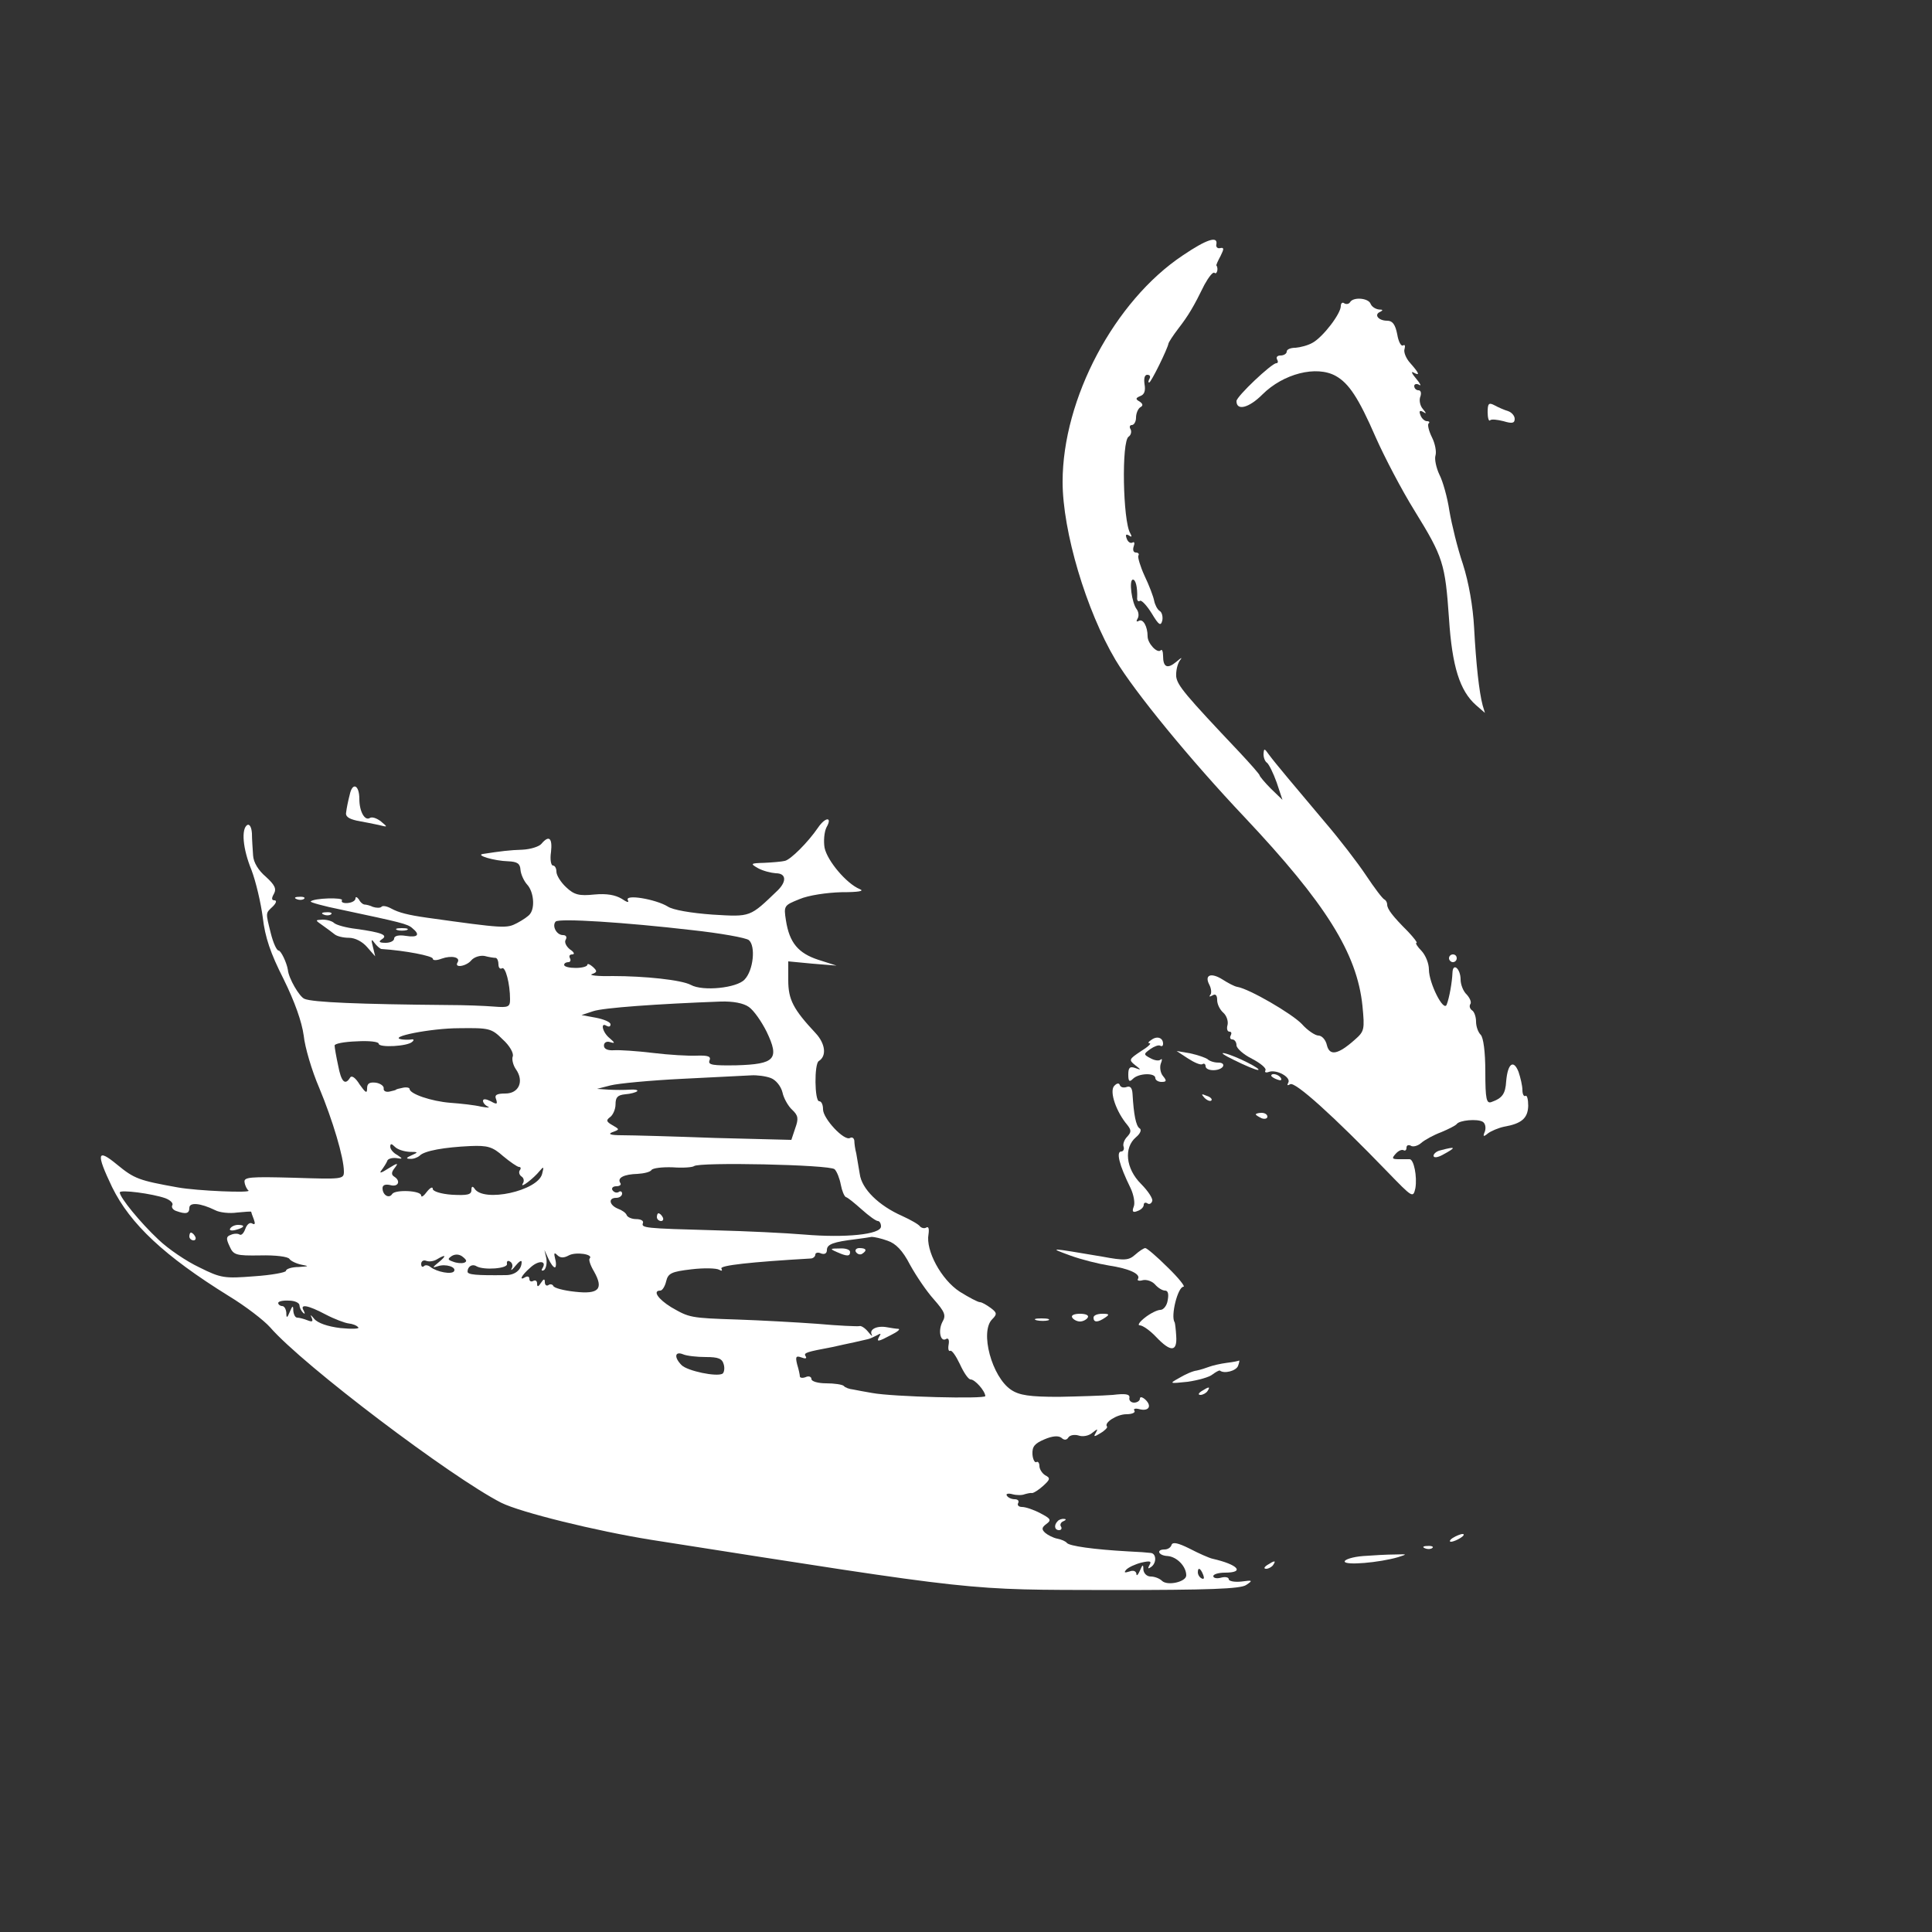 <?xml version="1.0" standalone="no"?>
<!DOCTYPE svg PUBLIC "-//W3C//DTD SVG 20010904//EN"
 "http://www.w3.org/TR/2001/REC-SVG-20010904/DTD/svg10.dtd">
<svg version="1.0" xmlns="http://www.w3.org/2000/svg"
 width="25pt" height="25pt" viewBox="0 0 500 500"
 preserveAspectRatio="xMidYMid meet">

<rect x="0" y="0" width="500" height="500" fill="#333333" stroke="none"/>

<g transform="translate(0,500) scale(0.1,-0.1)"
fill="#ffffff" stroke="none">
<path d="M3061 4339 c-177 -118 -311 -371 -311 -586 0 -128 61 -333 137 -461
49 -82 193 -258 334 -407 210 -223 291 -352 305 -488 6 -62 5 -66 -20 -88 -44
-39 -65 -42 -72 -14 -3 14 -13 25 -22 25 -8 0 -28 13 -43 30 -26 27 -136 91
-167 96 -7 1 -24 10 -38 19 -30 19 -48 12 -34 -14 5 -10 6 -22 2 -26 -4 -5 -1
-5 6 -1 8 5 12 0 12 -12 0 -11 7 -25 16 -33 8 -7 13 -21 11 -31 -3 -10 -1 -18
5 -18 5 0 6 -4 3 -10 -3 -5 -1 -10 4 -10 6 0 11 -7 11 -15 0 -8 18 -24 40 -35
23 -12 38 -25 35 -30 -3 -5 1 -7 9 -4 20 7 58 -14 50 -28 -4 -7 -2 -8 5 -4 12
8 112 -82 252 -227 65 -67 66 -68 72 -42 5 30 -4 75 -15 75 -5 0 -17 0 -28 0
-17 0 -19 2 -8 14 7 8 16 12 21 9 4 -2 7 1 7 7 0 6 5 8 11 5 5 -4 18 -1 27 7
9 8 33 21 52 28 19 8 37 17 40 21 7 10 53 14 67 6 7 -4 9 -15 6 -25 -6 -14 -4
-15 8 -5 8 6 27 14 41 17 46 8 62 22 63 54 0 17 -3 28 -7 26 -4 -3 -8 4 -8 15
0 11 -5 32 -10 47 -13 33 -28 22 -32 -24 -2 -33 -10 -44 -38 -54 -13 -5 -16 7
-16 78 0 52 -5 89 -12 96 -7 7 -12 22 -12 34 0 13 -5 26 -10 29 -6 4 -8 11 -5
16 4 5 -1 16 -9 25 -9 8 -16 26 -16 39 0 28 -20 45 -21 18 -1 -25 -8 -65 -15
-83 -8 -20 -46 56 -46 91 0 15 -8 36 -19 48 -11 11 -17 21 -13 21 3 0 -7 13
-22 29 -39 39 -54 58 -54 70 0 5 -3 11 -7 13 -5 2 -26 30 -48 63 -22 33 -69
94 -105 136 -80 95 -129 153 -146 176 -12 17 -13 17 -14 1 0 -9 4 -19 9 -22 5
-4 16 -26 25 -51 l15 -45 -30 29 c-16 16 -29 32 -29 34 0 3 -24 30 -52 60
-141 149 -161 173 -164 196 -1 14 3 32 9 41 8 10 5 9 -9 -3 -23 -19 -34 -14
-34 16 0 11 -3 18 -6 14 -9 -9 -34 18 -34 36 0 26 -12 47 -23 40 -6 -3 -7 -1
-3 6 4 6 3 17 -2 24 -13 16 -21 77 -10 77 7 0 12 -19 11 -47 -1 -7 3 -11 7 -8
4 3 18 -12 31 -33 18 -30 23 -33 27 -18 2 10 -1 22 -7 25 -6 4 -12 16 -14 26
-2 11 -13 40 -25 65 -11 24 -18 48 -16 52 3 4 0 8 -6 8 -7 0 -9 7 -6 16 3 8 2
13 -3 10 -5 -3 -12 1 -15 10 -4 10 -2 13 6 8 7 -5 8 -3 3 6 -19 31 -23 239 -4
250 6 4 8 13 5 19 -4 6 -2 11 3 11 6 0 11 9 11 19 0 11 5 23 11 27 8 4 7 9 -2
15 -11 6 -10 9 2 14 11 4 14 14 11 31 -2 14 0 24 7 24 7 0 9 -4 6 -10 -3 -5
-4 -10 -1 -10 5 0 48 88 50 101 1 4 12 21 25 38 27 35 40 57 68 114 11 20 22
34 26 31 6 -6 11 11 5 19 -1 1 4 12 11 25 9 18 9 22 -1 20 -7 -2 -12 3 -10 10
4 22 -25 13 -87 -29z"/>
<path d="M3494 4218 c-3 -5 -10 -6 -15 -3 -5 4 -9 0 -9 -7 0 -20 -46 -80 -73
-95 -12 -7 -32 -12 -44 -13 -13 0 -23 -4 -23 -10 0 -5 -7 -10 -16 -10 -8 0
-12 -4 -9 -10 3 -5 3 -10 -2 -10 -12 0 -103 -86 -103 -98 0 -26 32 -18 67 17
54 54 140 76 190 48 34 -19 59 -57 103 -158 23 -52 68 -138 101 -191 74 -120
79 -136 89 -279 8 -124 28 -187 70 -224 l23 -20 -6 20 c-9 34 -17 106 -22 200
-3 56 -14 118 -29 165 -14 41 -29 103 -35 138 -5 34 -17 77 -26 94 -8 17 -13
40 -10 49 3 10 -1 31 -9 47 -8 16 -12 32 -9 36 4 3 2 6 -4 6 -6 0 -14 7 -17
16 -4 10 -2 13 7 8 9 -6 9 -4 -1 8 -7 8 -10 23 -6 32 3 9 1 16 -5 16 -6 0 -11
5 -11 11 0 5 6 7 13 3 6 -4 3 3 -8 16 -11 13 -14 20 -7 16 18 -10 15 -2 -8 24
-12 13 -18 30 -15 37 2 8 1 12 -4 9 -5 -3 -12 10 -15 29 -5 25 -12 35 -26 35
-23 0 -35 16 -18 23 8 4 7 6 -3 6 -9 1 -19 7 -22 15 -6 15 -45 18 -53 4z"/>
<path d="M3850 3933 c0 -14 3 -24 6 -21 3 4 19 2 35 -2 23 -7 29 -5 29 6 0 8
-8 17 -17 20 -10 3 -26 10 -35 15 -15 8 -18 5 -18 -18z"/>
<path d="M905 2943 c-4 -15 -8 -35 -9 -44 -3 -12 6 -18 28 -23 17 -3 42 -8 56
-11 24 -6 24 -6 6 9 -10 8 -23 13 -29 9 -13 -8 -27 17 -27 49 0 37 -18 45 -25
11z"/>
<path d="M2117 2858 c-26 -38 -71 -83 -86 -86 -8 -2 -32 -4 -53 -5 -36 -1 -37
-2 -16 -14 13 -7 33 -12 46 -13 26 0 29 -20 5 -44 -73 -70 -69 -69 -169 -63
-55 4 -103 12 -116 21 -31 19 -113 33 -103 16 4 -7 -3 -5 -16 4 -17 10 -39 14
-71 11 -39 -4 -52 -1 -73 19 -14 13 -25 31 -25 40 0 9 -4 16 -9 16 -5 0 -8 16
-5 35 4 36 -5 45 -25 21 -6 -7 -28 -14 -49 -15 -33 -1 -57 -4 -102 -11 -21 -3
29 -18 65 -19 24 -1 31 -6 32 -22 1 -12 9 -29 17 -38 17 -18 21 -59 8 -76 -4
-6 -19 -16 -34 -24 -27 -14 -33 -14 -233 14 -49 7 -73 13 -93 24 -11 6 -22 8
-25 4 -3 -3 -13 -3 -22 0 -8 4 -18 6 -21 6 -4 0 -11 5 -15 13 -5 7 -9 8 -9 3
0 -6 -9 -11 -20 -12 -11 -1 -18 2 -15 7 5 8 -73 6 -81 -3 -2 -2 33 -12 78 -21
155 -33 173 -37 185 -48 21 -17 15 -25 -17 -20 -18 3 -30 0 -30 -7 0 -6 -10
-11 -22 -11 -17 0 -19 3 -10 9 18 11 -1 18 -66 27 -26 3 -51 10 -57 15 -5 5
-18 9 -30 9 -20 -1 -20 -1 0 -15 11 -8 25 -18 31 -23 6 -5 22 -9 37 -9 16 0
35 -10 47 -24 l21 -24 -6 25 c-5 19 -4 21 4 10 6 -8 14 -15 18 -16 62 -4 133
-18 133 -25 0 -5 10 -5 23 0 25 9 50 4 41 -10 -9 -15 23 -10 36 6 7 8 22 13
34 11 11 -3 24 -5 29 -5 4 -1 7 -8 7 -17 0 -8 4 -13 9 -10 9 6 21 -40 21 -80
0 -20 -4 -22 -42 -19 -24 2 -77 4 -118 4 -230 2 -351 7 -372 16 -13 5 -41 53
-43 75 -3 19 -18 50 -24 50 -5 0 -14 20 -20 44 -14 56 -14 52 5 70 9 9 11 16
4 16 -7 0 -8 5 -1 17 7 13 2 23 -21 44 -19 16 -32 37 -33 55 -1 16 -3 42 -3
57 -1 16 -6 25 -12 22 -16 -10 -12 -61 11 -117 11 -29 24 -84 29 -122 6 -52
20 -93 54 -160 29 -59 47 -110 52 -146 3 -30 21 -91 40 -135 35 -84 64 -181
64 -217 0 -20 -4 -20 -130 -16 -113 3 -130 2 -127 -12 1 -8 6 -18 10 -21 10
-7 -133 -1 -183 8 -100 18 -112 22 -157 59 -52 43 -55 30 -13 -58 47 -96 136
-179 302 -282 43 -26 91 -63 107 -81 86 -99 469 -388 598 -454 50 -25 245 -73
388 -96 861 -135 809 -129 1190 -130 255 0 335 3 350 13 18 12 17 13 -12 9
-18 -2 -33 1 -33 6 0 5 -9 7 -20 4 -11 -3 -20 -1 -20 4 0 5 14 9 30 9 53 0 34
21 -32 36 -9 2 -36 14 -59 26 -30 15 -44 18 -47 10 -2 -7 -10 -12 -18 -12 -23
0 -16 -16 8 -17 24 -2 48 -27 48 -50 0 -17 -49 -28 -63 -14 -6 6 -19 11 -29
11 -10 0 -18 8 -19 18 0 14 -2 14 -9 -3 -5 -11 -9 -15 -9 -8 -1 7 -8 10 -18 6
-13 -4 -15 -3 -8 5 6 6 23 14 39 18 22 5 27 4 21 -6 -5 -9 -4 -11 3 -6 16 10
15 36 0 37 -7 1 -33 3 -58 4 -90 5 -153 14 -159 22 -3 4 -14 9 -25 11 -10 2
-24 9 -31 15 -10 9 -9 14 3 23 14 10 11 14 -16 28 -17 9 -38 16 -47 16 -9 0
-13 5 -10 10 3 6 -1 10 -9 10 -8 0 -17 4 -20 9 -4 5 3 7 14 4 11 -3 25 -3 32
0 7 2 16 4 19 3 4 0 17 8 28 18 19 17 20 21 6 28 -8 5 -15 16 -15 24 0 8 -4
13 -8 10 -4 -2 -9 7 -10 20 -1 20 5 28 31 39 21 9 36 10 44 4 7 -7 14 -6 18 1
4 6 16 8 26 5 11 -4 27 -1 36 7 14 11 15 11 9 0 -7 -11 -4 -11 12 -1 12 7 19
15 17 17 -9 10 26 32 50 32 14 0 24 4 21 9 -4 5 2 7 13 4 24 -6 33 8 15 25 -8
7 -14 8 -14 2 0 -5 -7 -10 -15 -10 -8 0 -14 6 -12 13 1 9 -10 11 -43 7 -25 -2
-88 -4 -140 -5 -75 0 -102 4 -123 18 -50 33 -82 151 -49 183 13 13 12 17 -4
29 -11 8 -23 15 -28 15 -5 0 -28 12 -52 27 -48 31 -89 107 -81 149 2 14 0 21
-6 17 -5 -3 -12 -1 -16 3 -3 5 -24 17 -46 27 -61 27 -105 70 -110 109 -3 18
-7 42 -9 53 -3 11 -5 26 -5 33 -1 7 -6 10 -11 7 -15 -9 -70 50 -70 74 0 12 -4
21 -10 21 -12 0 -13 97 -1 104 21 13 17 45 -8 72 -58 62 -71 87 -71 137 l0 49
63 -6 62 -5 -47 15 c-52 17 -75 44 -84 102 -6 38 -5 39 35 55 23 10 71 17 109
18 45 0 60 3 47 8 -34 14 -84 73 -91 107 -3 17 -1 41 5 53 16 28 -3 27 -22 -1z
m-327 -265 c74 -8 141 -20 148 -26 18 -15 12 -78 -11 -102 -20 -22 -108 -31
-139 -14 -24 13 -119 23 -203 23 -38 -1 -62 2 -53 5 14 5 14 8 2 19 -8 7 -14
9 -14 5 0 -4 -13 -8 -30 -8 -16 0 -30 3 -30 8 0 4 5 7 11 7 5 0 7 5 4 10 -3 6
-1 10 6 10 7 0 5 6 -6 13 -10 8 -15 19 -11 25 4 7 1 12 -7 12 -17 0 -29 24
-19 35 9 9 180 -2 352 -22z m148 -199 c13 -9 33 -38 46 -64 34 -71 22 -84 -78
-87 -61 -1 -74 1 -70 12 5 11 -3 14 -33 13 -21 -1 -72 2 -113 7 -41 5 -87 8
-101 7 -16 -1 -26 3 -26 12 0 8 7 12 16 9 13 -4 13 -2 -1 10 -19 15 -25 43 -8
32 6 -3 10 -2 10 4 0 6 -17 13 -37 17 l-38 7 30 10 c26 9 168 19 330 25 32 1
59 -4 73 -14z m-637 -84 c18 -16 29 -36 26 -44 -3 -7 1 -23 8 -33 22 -31 8
-63 -27 -63 -23 0 -29 -4 -24 -15 4 -13 2 -14 -14 -5 -12 6 -20 7 -20 1 0 -5
6 -12 13 -15 6 -3 -1 -3 -18 0 -16 4 -52 8 -80 10 -49 4 -105 23 -105 36 0 3
-8 5 -17 3 -10 -2 -18 -4 -18 -5 0 -1 -8 -3 -17 -5 -10 -2 -16 2 -15 8 1 6 -8
13 -20 15 -17 2 -23 -2 -23 -15 0 -14 -4 -11 -19 10 -11 18 -21 25 -25 18 -13
-21 -23 -11 -31 32 -5 23 -9 46 -9 51 -1 5 25 10 57 11 32 2 57 -1 57 -6 0
-11 76 -7 87 5 5 4 4 7 -2 6 -5 -1 -17 -1 -25 0 -40 6 75 29 148 29 78 1 84 0
113 -29z m694 -100 c13 -5 26 -21 30 -37 3 -15 15 -36 25 -45 16 -15 17 -23 8
-48 l-10 -30 -197 5 c-108 4 -216 7 -241 7 -30 0 -38 3 -25 8 19 7 19 7 0 18
-16 9 -17 13 -6 21 7 5 14 20 14 33 0 18 5 24 25 26 14 1 28 5 31 8 3 3 -5 5
-19 4 -14 -1 -38 -1 -55 0 l-30 2 35 9 c19 5 103 13 185 17 83 4 163 8 179 9
15 1 38 -2 51 -7z m-935 -191 c23 0 23 -1 5 -9 -14 -6 -15 -9 -4 -9 8 -1 19 3
25 8 12 13 65 22 131 25 45 2 58 -2 85 -26 18 -15 37 -28 41 -28 5 0 6 -4 2
-9 -3 -5 -1 -12 5 -16 6 -4 7 -12 3 -18 -9 -15 28 13 44 33 10 12 11 11 6 -8
-11 -44 -152 -75 -175 -38 -5 7 -8 6 -8 -4 0 -12 -11 -14 -50 -12 -29 2 -50 9
-50 15 0 7 -7 3 -15 -7 -8 -11 -15 -16 -15 -10 0 13 -67 16 -75 4 -8 -13 -25
-3 -25 15 0 8 7 11 20 8 21 -6 28 11 10 22 -8 5 -7 12 2 23 10 13 7 13 -17 -2
-17 -11 -25 -14 -18 -5 6 8 13 19 15 24 1 6 12 9 23 8 18 -3 18 -2 3 8 -10 5
-18 15 -18 21 0 9 3 9 12 0 7 -7 23 -12 38 -13z m1100 -45 c6 -6 13 -24 16
-40 3 -16 9 -30 13 -32 5 -1 23 -16 41 -32 19 -17 37 -30 42 -30 4 0 8 -6 8
-14 0 -21 -93 -30 -199 -21 -47 4 -151 9 -231 11 -183 5 -191 6 -186 19 2 6
-6 10 -18 10 -11 0 -22 5 -24 10 -2 6 -12 13 -23 17 -22 9 -26 28 -4 28 8 0
15 5 15 11 0 5 -4 8 -9 4 -5 -3 -12 -1 -16 5 -3 5 1 10 10 10 9 0 14 4 10 9
-8 13 10 22 45 23 17 1 33 5 36 10 3 5 28 8 55 7 27 -2 51 0 55 3 11 11 352 4
364 -8z m-1732 -75 c13 -5 21 -13 18 -18 -3 -5 1 -12 10 -15 25 -9 34 -7 34 8
0 15 28 13 67 -6 11 -6 37 -9 57 -6 20 2 36 3 36 2 0 -1 3 -10 7 -20 4 -11 3
-15 -5 -10 -6 3 -13 -3 -17 -14 -4 -11 -10 -18 -15 -15 -4 3 -15 3 -23 -1 -12
-4 -12 -10 -3 -29 10 -23 16 -25 80 -24 38 1 71 -3 75 -9 3 -5 17 -12 31 -15
21 -4 20 -4 -7 -6 -18 0 -33 -5 -33 -10 0 -4 -37 -11 -82 -14 -77 -6 -86 -5
-142 23 -34 16 -81 48 -106 72 -47 44 -100 109 -100 122 0 8 84 -3 118 -15z
m1869 -110 c21 -7 39 -25 58 -62 16 -29 43 -69 62 -90 28 -32 32 -41 22 -58
-12 -23 -5 -54 10 -44 6 3 8 -4 6 -15 -2 -11 0 -18 4 -16 4 3 15 -13 25 -34
10 -22 22 -40 28 -40 11 0 37 -29 38 -43 0 -8 -240 -2 -293 8 -17 3 -40 7 -49
9 -10 1 -21 5 -24 9 -4 4 -25 7 -46 7 -21 0 -38 5 -38 11 0 6 -7 9 -15 5 -8
-3 -15 -2 -15 2 0 4 -3 18 -7 31 -5 20 -3 23 11 18 10 -4 15 -3 11 3 -6 9 1
11 70 24 17 4 41 9 55 12 14 3 30 7 35 8 6 1 16 6 24 10 10 6 12 5 7 -2 -9
-16 -4 -15 30 3 16 8 25 15 19 16 -5 0 -18 2 -29 4 -26 5 -47 -5 -40 -19 3 -6
-1 -3 -9 7 -8 10 -19 17 -23 15 -5 -1 -54 1 -109 6 -55 4 -147 9 -205 11 -125
4 -126 5 -173 32 -34 21 -49 43 -28 43 5 0 12 11 15 24 5 21 14 25 65 31 33 4
65 3 72 -1 7 -4 9 -3 6 3 -5 8 75 17 231 26 6 0 12 5 12 10 0 5 7 7 15 3 9 -3
15 0 15 9 0 15 17 21 75 28 17 2 35 5 41 6 6 0 25 -4 41 -10z m-1096 -57 c-7
-2 -19 -1 -29 3 -14 5 -14 7 -2 15 9 5 20 4 28 -3 10 -8 11 -12 3 -15z m235
-12 c3 0 4 10 1 21 -4 16 -3 19 5 11 8 -8 17 -8 30 -1 18 10 65 3 54 -8 -3 -3
2 -18 11 -33 26 -46 13 -60 -49 -53 -29 3 -55 10 -56 15 -2 4 -8 6 -13 2 -5
-3 -9 1 -9 8 0 9 -3 9 -10 -2 -7 -11 -10 -11 -10 -2 0 7 -4 10 -10 7 -5 -3
-10 -1 -10 5 0 6 -4 8 -10 5 -18 -11 -11 4 12 24 21 20 44 19 32 -1 -4 -6 -2
-8 4 -5 5 4 8 17 6 30 l-5 22 10 -22 c6 -13 13 -23 17 -23z m-301 13 c-16 -13
-17 -15 -2 -10 20 7 49 -2 42 -13 -6 -9 -44 -2 -61 11 -6 5 -14 6 -17 2 -4 -3
-7 -1 -7 6 0 7 6 11 13 8 8 -3 20 -1 28 4 23 14 26 10 4 -8z m189 -16 c-3 -7
2 -3 10 7 9 11 16 16 16 10 0 -20 -17 -34 -41 -34 -76 -1 -99 1 -99 9 0 13 12
21 23 14 19 -11 82 -6 79 6 -1 7 2 10 8 6 6 -3 8 -12 4 -18z m-549 -95 c0 -5
4 -14 9 -19 5 -5 6 -3 2 5 -11 18 10 15 57 -10 23 -12 50 -22 59 -23 10 -1 21
-5 25 -10 5 -4 -16 -5 -46 -2 -33 4 -59 13 -68 24 -8 10 -11 12 -7 4 5 -11 3
-13 -10 -8 -10 4 -22 7 -27 7 -5 0 -9 8 -10 18 0 14 -2 14 -9 -3 -7 -17 -9
-17 -9 -2 -1 9 -5 17 -11 17 -5 0 -10 4 -10 8 0 4 12 7 28 6 15 0 27 -6 27
-12z m1052 -134 c32 0 42 -4 46 -19 3 -10 1 -21 -3 -24 -15 -9 -91 7 -106 22
-20 20 -18 37 4 28 9 -4 36 -7 59 -7z m1287 -564 c3 -8 2 -12 -4 -9 -6 3 -10
10 -10 16 0 14 7 11 14 -7z"/>
<path d="M1700 1850 c0 -5 5 -10 11 -10 5 0 7 5 4 10 -3 6 -8 10 -11 10 -2 0
-4 -4 -4 -10z"/>
<path d="M596 1821 c-4 -5 3 -7 14 -4 23 6 26 13 6 13 -8 0 -17 -4 -20 -9z"/>
<path d="M490 1800 c0 -5 5 -10 11 -10 5 0 7 5 4 10 -3 6 -8 10 -11 10 -2 0
-4 -4 -4 -10z"/>
<path d="M2165 1760 c27 -12 35 -12 35 0 0 6 -12 10 -27 9 -25 0 -26 -1 -8 -9z"/>
<path d="M2215 1760 c4 -6 11 -8 16 -5 14 9 11 15 -7 15 -8 0 -12 -5 -9 -10z"/>
<path d="M768 2673 c7 -3 16 -2 19 1 4 3 -2 6 -13 5 -11 0 -14 -3 -6 -6z"/>
<path d="M838 2633 c7 -3 16 -2 19 1 4 3 -2 6 -13 5 -11 0 -14 -3 -6 -6z"/>
<path d="M1028 2593 c6 -2 18 -2 25 0 6 3 1 5 -13 5 -14 0 -19 -2 -12 -5z"/>
<path d="M3750 2520 c0 -5 5 -10 10 -10 6 0 10 5 10 10 0 6 -4 10 -10 10 -5 0
-10 -4 -10 -10z"/>
<path d="M2980 2309 c-8 -5 -10 -9 -5 -9 6 0 -5 -10 -23 -21 -30 -20 -31 -22
-15 -35 17 -13 17 -14 1 -8 -14 5 -18 1 -18 -17 0 -18 3 -20 12 -11 15 15 58
16 58 2 0 -5 7 -10 16 -10 13 0 14 3 4 15 -7 8 -9 23 -6 32 4 10 4 14 0 11 -4
-4 -15 -3 -26 3 -19 10 -19 11 -1 24 10 7 21 11 25 9 5 -3 8 -1 8 5 0 15 -15
21 -30 10z"/>
<path d="M3074 2261 c17 -11 33 -18 38 -15 4 3 8 0 8 -5 0 -14 37 -14 45 -1 3
6 -2 10 -12 10 -11 0 -23 4 -28 9 -6 4 -26 11 -45 15 l-35 6 29 -19z"/>
<path d="M3195 2256 c28 -14 55 -25 60 -25 15 0 -56 36 -85 43 -14 3 -2 -5 25
-18z"/>
<path d="M3290 2216 c0 -2 7 -7 16 -10 8 -3 12 -2 9 4 -6 10 -25 14 -25 6z"/>
<path d="M2883 2189 c-12 -15 6 -67 35 -101 10 -13 10 -18 -1 -30 -7 -7 -12
-19 -9 -26 2 -6 -1 -12 -6 -12 -14 0 -6 -34 24 -95 8 -17 12 -39 8 -48 -5 -13
-2 -16 10 -11 9 3 16 10 16 16 0 5 4 7 9 4 5 -4 11 -1 13 6 2 6 -11 26 -29 44
-40 40 -45 94 -13 121 12 10 15 20 9 23 -9 6 -15 35 -18 89 -1 16 -6 21 -15
18 -8 -3 -16 -1 -18 5 -2 6 -8 5 -15 -3z"/>
<path d="M3117 2159 c7 -7 15 -10 18 -7 3 3 -2 9 -12 12 -14 6 -15 5 -6 -5z"/>
<path d="M3250 2116 c0 -2 7 -6 15 -10 8 -3 15 -1 15 4 0 6 -7 10 -15 10 -8 0
-15 -2 -15 -4z"/>
<path d="M3728 2023 c-10 -2 -18 -9 -18 -14 0 -6 10 -5 23 2 37 20 36 23 -5
12z"/>
<path d="M2769 1751 c30 -11 75 -22 100 -26 53 -8 84 -22 76 -35 -3 -4 3 -6
13 -3 10 2 24 -3 31 -11 8 -9 19 -16 26 -16 8 0 10 -9 7 -25 -2 -14 -11 -25
-19 -25 -8 0 -26 -9 -40 -20 -14 -11 -20 -20 -13 -20 7 0 26 -13 42 -30 38
-40 55 -39 52 3 -1 17 -3 33 -4 35 -11 15 8 92 23 92 5 0 -13 23 -41 50 -28
28 -54 50 -58 50 -4 0 -16 -8 -26 -17 -17 -15 -27 -16 -86 -5 -137 23 -140 24
-83 3z"/>
<path d="M2775 1590 c3 -5 12 -10 20 -10 8 0 17 5 20 10 4 6 -5 10 -20 10 -15
0 -24 -4 -20 -10z"/>
<path d="M2830 1590 c0 -13 11 -13 30 0 12 8 11 10 -7 10 -13 0 -23 -4 -23
-10z"/>
<path d="M2683 1583 c9 -2 23 -2 30 0 6 3 -1 5 -18 5 -16 0 -22 -2 -12 -5z"/>
<path d="M3175 1473 c-16 -2 -37 -7 -45 -10 -8 -3 -23 -8 -33 -10 -10 -1 -30
-10 -45 -19 -27 -15 -26 -15 22 -10 27 4 56 12 64 19 8 6 17 11 19 10 11 -9
42 -1 47 12 3 8 4 14 3 14 -1 -1 -15 -4 -32 -6z"/>
<path d="M3110 1400 c-9 -6 -10 -10 -3 -10 6 0 15 5 18 10 8 12 4 12 -15 0z"/>
<path d="M2737 1063 c-10 -10 -8 -23 4 -23 5 0 8 4 5 9 -4 5 0 12 6 14 7 3 8
6 2 6 -6 1 -14 -2 -17 -6z"/>
<path d="M3760 1020 c-8 -5 -10 -10 -5 -10 6 0 17 5 25 10 8 5 11 10 5 10 -5
0 -17 -5 -25 -10z"/>
<path d="M3688 993 c7 -3 16 -2 19 1 4 3 -2 6 -13 5 -11 0 -14 -3 -6 -6z"/>
<path d="M3528 973 c-27 -2 -48 -9 -48 -14 0 -11 90 -3 138 11 25 8 25 8 -8 7
-19 0 -56 -2 -82 -4z"/>
<path d="M3280 950 c-9 -6 -10 -10 -3 -10 6 0 15 5 18 10 8 12 4 12 -15 0z"/>
</g>
</svg>
